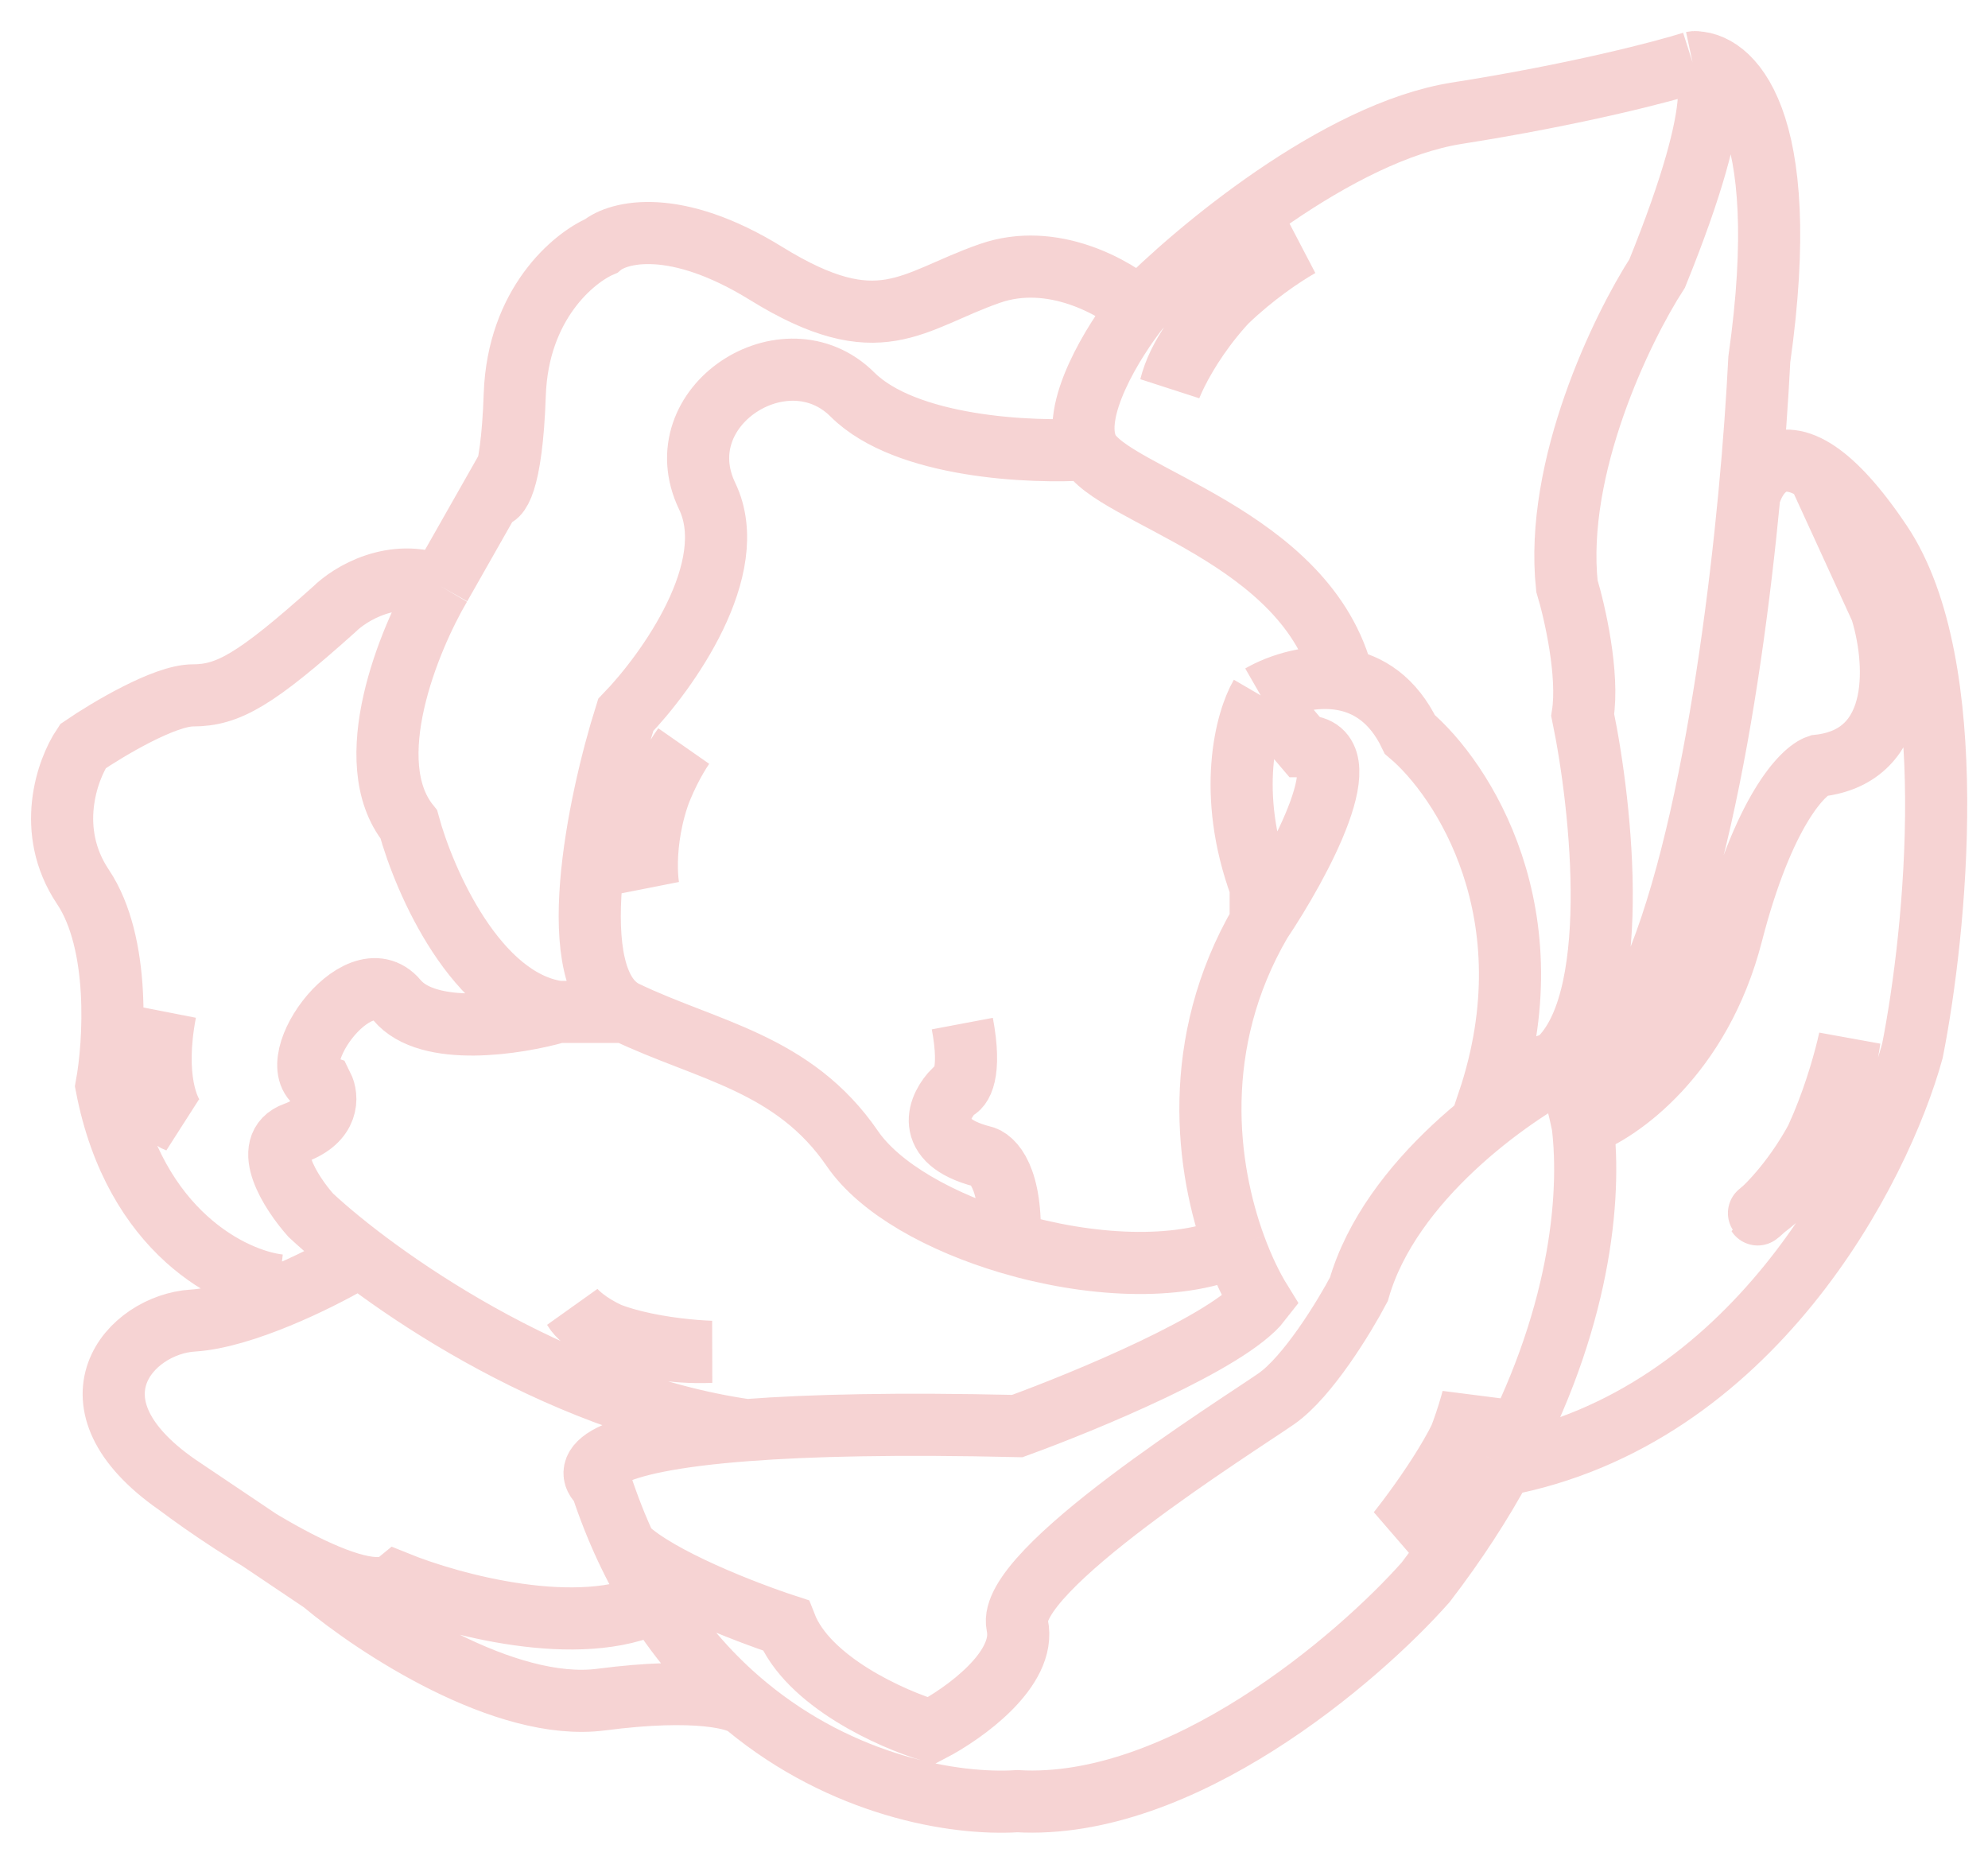 <svg width="32" height="30" viewBox="0 0 32 30" fill="none" xmlns="http://www.w3.org/2000/svg">
<path d="M4.495 20.69C3.757 20.606 2.169 19.847 1.714 17.482C1.841 16.791 1.942 15.181 1.335 14.275C0.728 13.369 1.082 12.388 1.335 12.011C1.735 11.738 2.649 11.193 3.104 11.193C3.673 11.193 4.115 10.941 5.379 9.809C5.632 9.558 6.327 9.13 7.086 9.432M7.086 9.432L7.907 7.986C8.012 8.048 8.236 7.809 8.286 6.35C8.337 4.891 9.234 4.149 9.676 3.96C9.95 3.73 10.864 3.495 12.331 4.401C14.163 5.533 14.669 4.841 15.933 4.401C16.944 4.048 17.955 4.631 18.334 4.967M7.086 9.432C6.58 10.292 5.771 12.262 6.58 13.269C6.833 14.194 7.667 16.094 8.981 16.288M18.334 4.967C19.24 4.044 21.532 2.124 23.453 1.822C25.374 1.52 26.781 1.151 27.244 1.004M18.334 4.967C17.934 5.47 17.209 6.627 17.512 7.231M27.244 1.004C27.834 0.962 28.875 1.86 28.319 5.784C28.288 6.399 28.236 7.156 28.157 7.986M27.244 1.004C27.539 0.941 27.838 1.533 26.675 4.401C26.107 5.281 25.019 7.52 25.222 9.432C25.349 9.851 25.578 10.854 25.476 11.508C25.785 12.999 26.13 16.207 25.032 17.11M20.293 14.841C20.925 13.898 21.949 12.011 20.988 12.011L20.293 11.193M20.293 14.841V14.275C19.737 12.765 20.061 11.591 20.293 11.193M20.293 14.841C19.154 16.796 19.416 18.802 19.877 20.061M20.293 11.193C20.596 11.019 21.115 10.845 21.62 10.938M28.157 7.986C27.848 11.232 27.142 15.594 25.854 16.916L25.349 17.482C25.401 17.65 25.445 17.861 25.476 18.111M28.157 7.986C28.268 7.59 28.617 7.158 29.267 7.603M24.18 23.583C23.849 24.193 23.442 24.825 22.947 25.47C21.852 26.707 19.004 29.143 16.375 28.992C15.355 29.057 13.564 28.745 12.015 27.463M24.18 23.583C28.199 22.828 30.257 18.824 30.783 16.916C31.162 15.009 31.592 10.703 30.278 8.74C29.882 8.149 29.546 7.794 29.267 7.603M24.18 23.583C25.439 21.267 25.616 19.273 25.476 18.111M29.267 7.603L30.278 9.809C30.525 10.585 30.669 12.174 29.267 12.325C29.014 12.409 28.382 13.067 27.876 15.03C27.371 16.992 26.065 17.902 25.476 18.111M25.476 18.111C25.433 17.902 25.323 17.419 25.222 17.168M25.222 17.168C24.316 17.629 22.378 18.992 21.873 20.753C21.641 21.193 21.051 22.162 20.546 22.514C19.914 22.954 16.185 25.281 16.375 26.162C16.527 26.866 15.511 27.587 14.985 27.86C14.353 27.671 13.001 27.067 12.647 26.162C12.005 25.952 10.591 25.407 10.072 24.904M25.222 17.168C25.197 17.105 25.128 17.09 25.032 17.11M10.072 24.904C9.926 24.591 9.794 24.256 9.676 23.898C9.365 23.633 9.623 23.202 12.015 23.02M10.072 24.904C10.219 25.22 10.379 25.513 10.55 25.784M25.032 17.11C24.751 17.166 24.242 17.515 23.958 17.734C24.969 14.715 23.537 12.535 22.694 11.822C22.424 11.261 22.026 11.013 21.62 10.938M17.512 7.231C17.892 7.986 21.051 8.607 21.62 10.938M17.512 7.231C16.607 7.294 14.58 7.206 13.721 6.35C12.647 5.281 10.688 6.539 11.383 7.986C11.939 9.143 10.741 10.816 10.072 11.508C9.635 12.891 9.023 15.784 10.072 16.288M10.072 16.288C11.383 16.916 12.773 17.105 13.721 18.489C14.162 19.132 15.146 19.68 16.249 20.007M10.072 16.288H8.981M19.877 20.061C20.009 20.422 20.157 20.722 20.293 20.942C19.787 21.596 17.47 22.556 16.375 22.954C14.45 22.909 13.037 22.942 12.015 23.02M19.877 20.061C18.944 20.465 17.518 20.383 16.249 20.007M8.981 16.288C8.328 16.476 6.896 16.703 6.39 16.099C5.758 15.344 4.431 17.231 5.19 17.482C5.274 17.65 5.304 18.036 4.747 18.237C4.191 18.438 4.684 19.201 5 19.558C6.032 20.524 8.88 22.569 12.015 23.02M5.632 20.313C5.127 20.606 3.913 21.206 3.104 21.256C2.093 21.319 0.956 22.577 2.852 23.898M2.852 23.898L5.19 25.47C6.039 26.183 8.126 27.558 9.676 27.357C11.227 27.155 11.881 27.344 12.015 27.463M2.852 23.898C3.8 24.61 5.834 25.923 6.39 25.47C7.268 25.826 9.328 26.388 10.55 25.784M12.015 27.463C11.485 27.025 10.983 26.473 10.55 25.784M15.49 16.476C15.642 17.281 15.469 17.524 15.364 17.545C15.111 17.797 14.846 18.363 15.806 18.614C15.975 18.641 16.299 18.957 16.249 20.007M11.004 12.011C10.73 12.409 10.233 13.419 10.435 14.275C10.372 13.878 10.397 12.869 11.004 12.011ZM18.84 6.225C19.05 5.7 19.762 4.514 20.925 3.96C20.335 4.296 19.092 5.218 18.84 6.225ZM29.772 16.728C29.625 17.399 29.165 18.866 28.508 19.369C27.687 19.998 29.456 18.929 29.772 16.728ZM23.705 22.514C23.558 23.08 23.111 24.3 22.505 24.652C22.905 24.149 23.705 23.017 23.705 22.514ZM9.234 21.067C9.445 21.319 10.182 21.809 11.446 21.759C10.835 21.738 9.537 21.57 9.234 21.067ZM2.662 16.288C2.557 16.812 2.447 17.898 2.852 18.049C2.704 17.902 2.46 17.344 2.662 16.288Z" stroke="#F6D3D3"/>
</svg>
